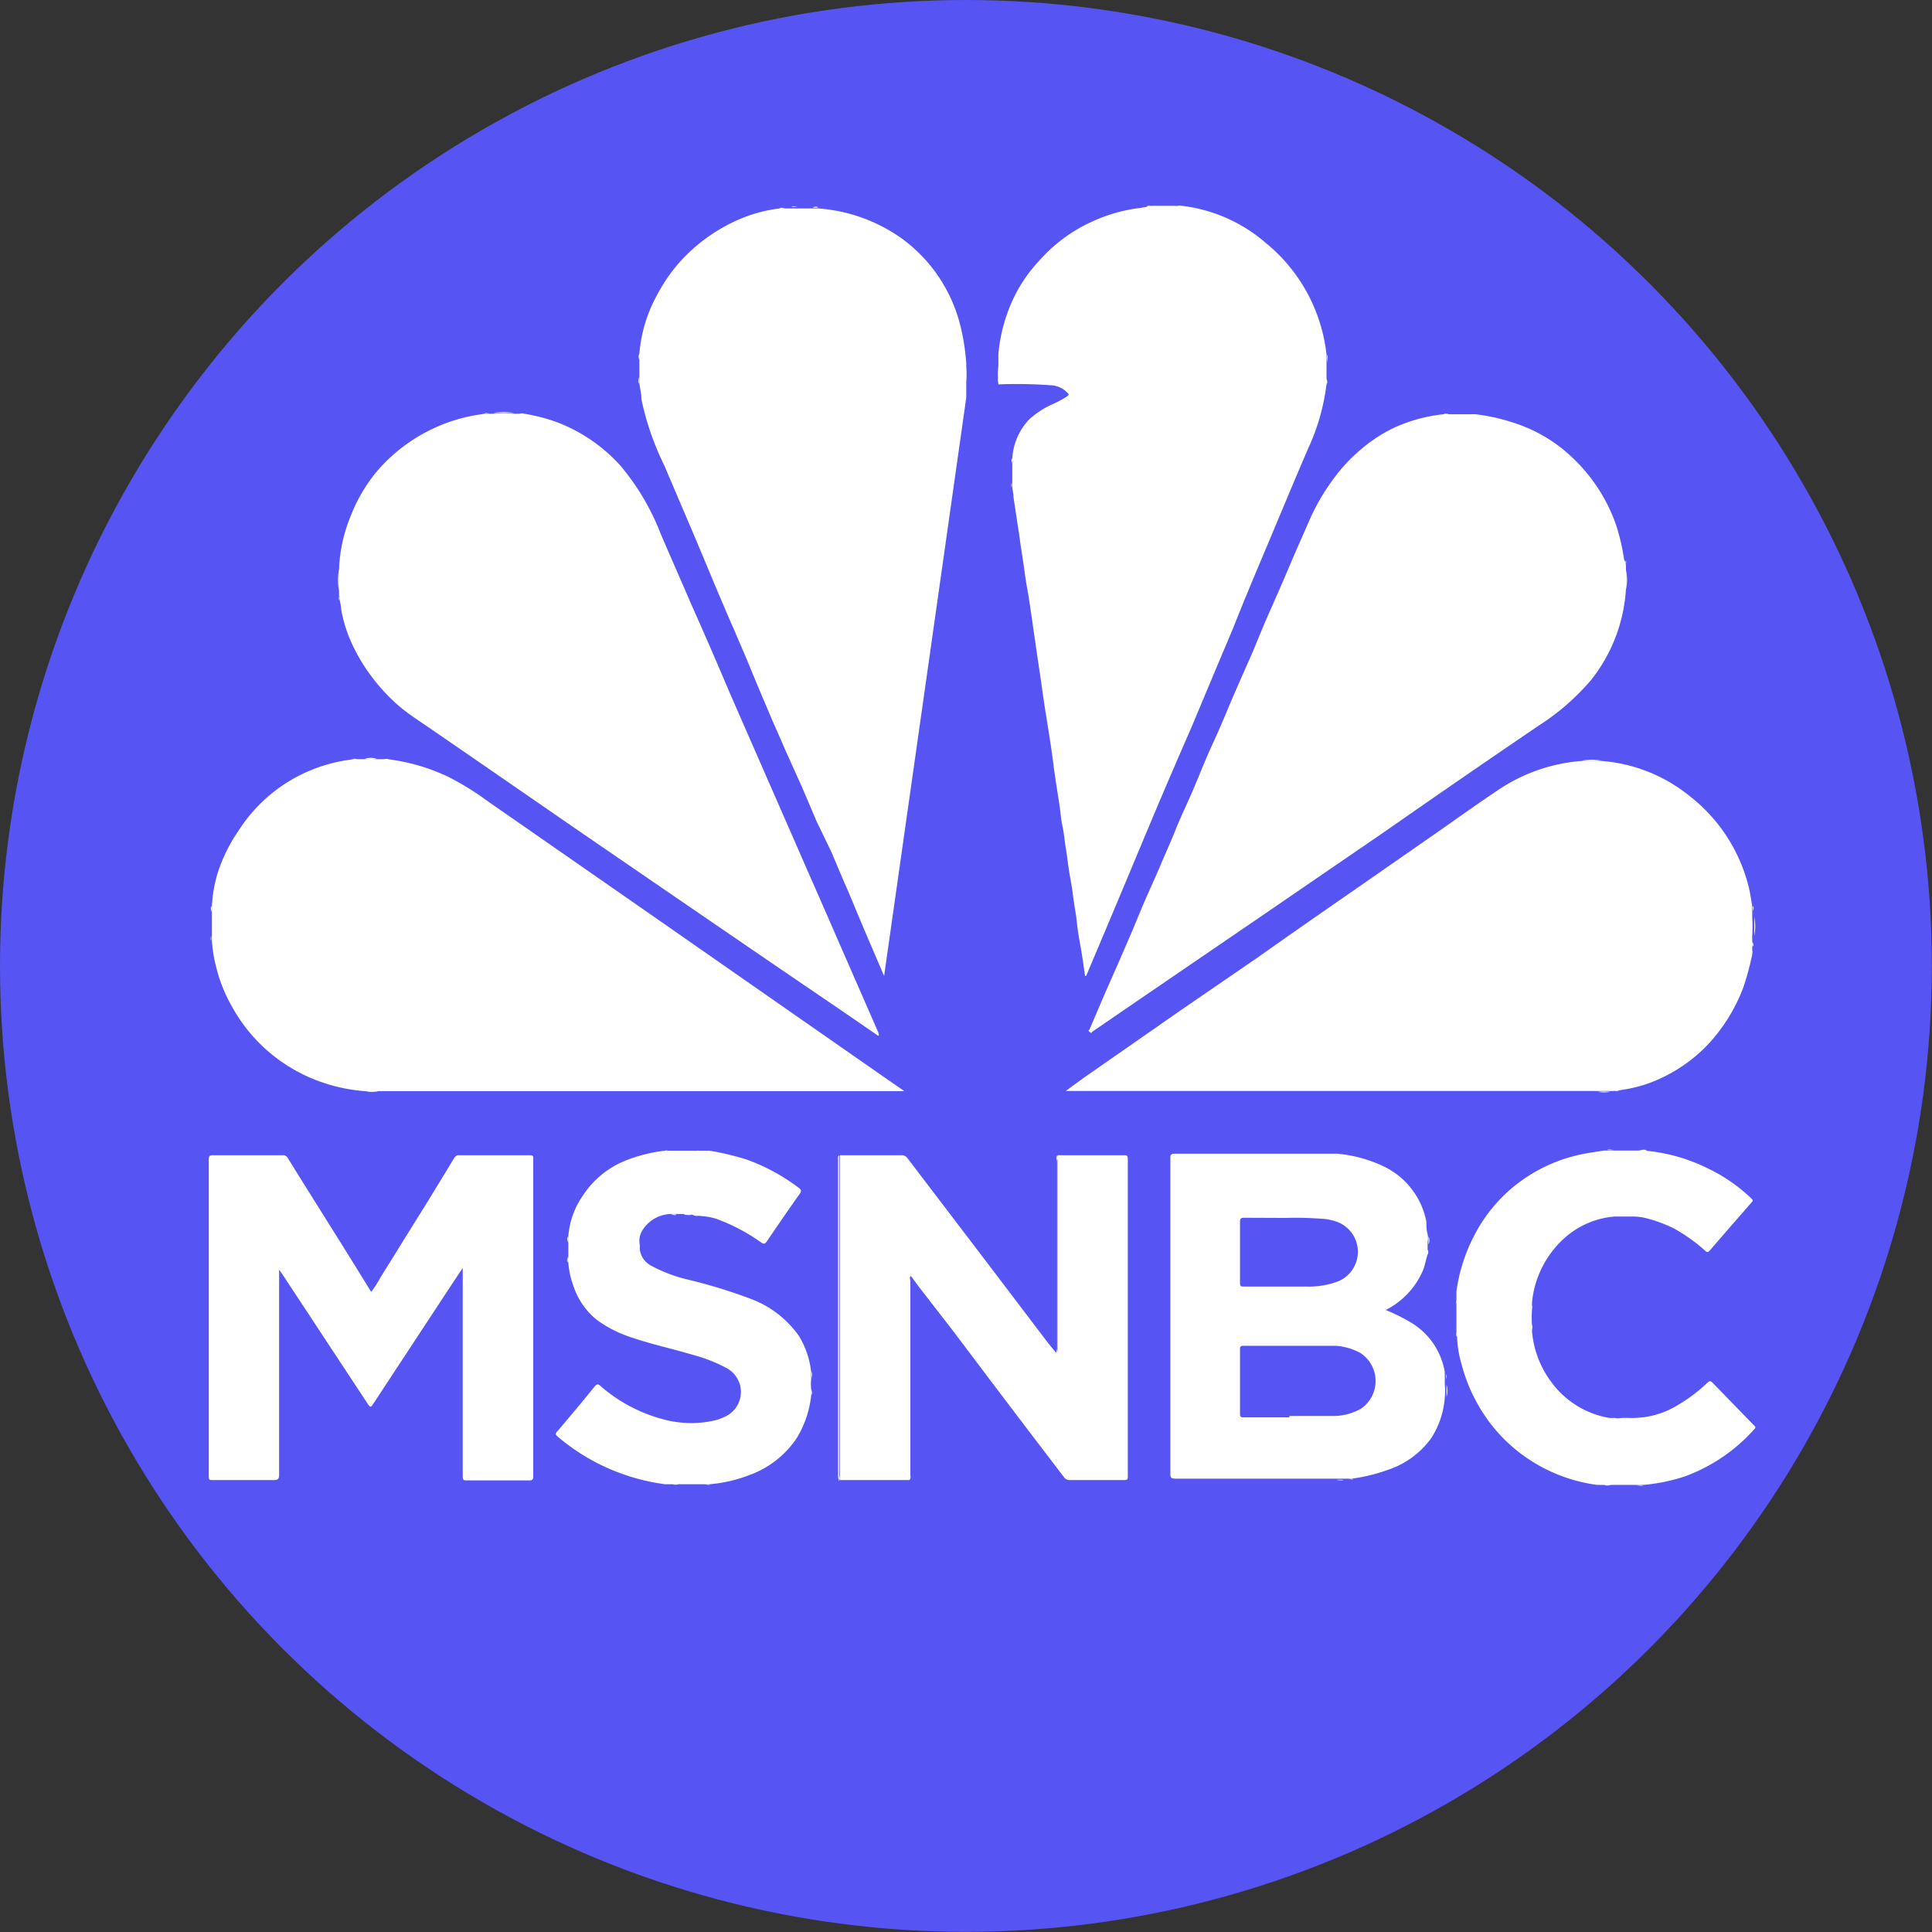 <svg xmlns="http://www.w3.org/2000/svg" viewBox="0 0 111.23 111.23"><rect x="0" y="0" width="111.23" height="111.23" fill="#333333" stroke="none"/><defs><style>.cls-1{fill:#5754f4;}.cls-2{fill:#fff;}</style></defs><g id="Layer_2" data-name="Layer 2"><g id="Layer_1-2" data-name="Layer 1"><circle class="cls-1" cx="55.61" cy="55.61" r="55.61"/><path class="cls-2" d="M36.81,20.37a8.36,8.36,0,0,1,1-3.35A9.74,9.74,0,0,1,39,15.24a9.88,9.88,0,0,1,3.35-2.52A8.49,8.49,0,0,1,44.88,12c.1,0,.22,0,.32,0h.35c.13,0,.26,0,.38,0h.85c.1,0,.22,0,.33,0A9.48,9.48,0,0,1,52,13.79a8.85,8.85,0,0,1,3.3,5,12.59,12.59,0,0,1,.33,2.13c0,.41,0,.83,0,1.24l0,.45c0,.09,0,.19,0,.28q-2.36,16.65-4.73,33.3h0c-.14-.33-.28-.66-.43-1-.33-.78-.67-1.56-1-2.35-.26-.61-.51-1.24-.78-1.85s-.55-1.29-.82-1.93L47,47.26c-.27-.65-.55-1.29-.82-1.93l-1-2.22c-.23-.54-.47-1.08-.71-1.62L43.84,40c-.28-.66-.55-1.31-.83-2l-.78-1.82c-.25-.55-.48-1.11-.72-1.67s-.53-1.25-.79-1.88l-.84-2-.77-1.8c-.28-.67-.57-1.33-.85-2A16.25,16.25,0,0,1,36.93,23c0-.31-.08-.62-.12-.93,0-.13,0-.26,0-.39v-.94C36.82,20.62,36.77,20.49,36.81,20.37Z"/><path class="cls-2" d="M66.35,11.85h1.32c.12.05.25,0,.38,0A9,9,0,0,1,72.89,14a9.64,9.64,0,0,1,3.48,6.41c0,.14,0,.29,0,.43v.95c0,.11,0,.22,0,.33a12.32,12.32,0,0,1-1.06,3.71c-.74,1.71-1.45,3.43-2.17,5.14S71.68,34.42,71,36.15q-1.2,2.84-2.39,5.69Q67.48,44.42,66.39,47L64,52.71l-1.44,3.41a.08.08,0,0,1-.09.07c-.07-.48-.14-1-.22-1.47s-.2-1.07-.25-1.6-.16-1-.22-1.53-.17-1.05-.25-1.57-.1-.8-.17-1.2-.1-.84-.19-1.25-.11-.8-.17-1.2-.13-.81-.19-1.22-.12-.8-.17-1.2-.11-.81-.17-1.21-.13-.84-.2-1.27-.13-.81-.19-1.22-.11-.8-.17-1.2l-.18-1.2-.18-1.25c-.06-.39-.11-.78-.17-1.18s-.15-1.06-.25-1.59-.16-1.07-.24-1.6-.13-.8-.18-1.2-.12-.8-.18-1.2l-.18-1.2c0-.19-.05-.38-.07-.58s0-.18,0-.27V26.67c.05-.09,0-.19,0-.28a3.55,3.55,0,0,1,1-2.27,5.18,5.18,0,0,1,1.41-.89,6.44,6.44,0,0,0,.73-.4c.14-.09.13-.14,0-.25a1.38,1.38,0,0,0-.94-.4,26.72,26.72,0,0,0-3-.05,5,5,0,0,1,0-1.09l0-.4c0-.09,0-.19,0-.27a9.45,9.45,0,0,1,1-3.46A8.56,8.56,0,0,1,59.84,15a8.94,8.94,0,0,1,2.82-2.14,9.26,9.26,0,0,1,3-.89l.35-.06C66.13,11.84,66.24,11.9,66.35,11.85Z"/><path class="cls-2" d="M19.52,34.28V34a8.55,8.55,0,0,1,0-1.24,8.82,8.82,0,0,1,.65-3,9.32,9.32,0,0,1,1.5-2.59,9.68,9.68,0,0,1,5.72-3.27l.51-.08c.08,0,.18,0,.27,0h.24a9.61,9.61,0,0,1,1.2,0l.29,0c.09,0,.19,0,.28,0a10.28,10.28,0,0,1,2,.53,9.47,9.47,0,0,1,3.54,2.46,13.82,13.82,0,0,1,2.32,3.93c.56,1.31,1.14,2.61,1.7,3.92Q40.9,37.26,42,39.86l1.71,3.91L46,49c.69,1.59,1.4,3.18,2.09,4.78l2.48,5.67c0,.06.06.11,0,.19l-1.92-1.32-4.52-3.08-5.77-3.95-4.93-3.38-5.8-4-2.73-1.88c-.66-.46-1.34-.88-1.95-1.4A10.94,10.94,0,0,1,21.43,39a10.44,10.44,0,0,1-1.16-1.92,8.17,8.17,0,0,1-.63-2c0-.18-.05-.36-.08-.53S19.57,34.36,19.52,34.28Z"/><path class="cls-2" d="M93.61,32.54v.3a6.49,6.49,0,0,1,0,1.08,9.32,9.32,0,0,1-2,5.22,13.5,13.5,0,0,1-3,2.62q-4.42,3-8.83,6.08L72.7,52.69l-7.32,5-2.51,1.72s0,.12-.14,0,0-.1,0-.15c.43-1,.85-2,1.26-2.92s.71-1.62,1.06-2.43.57-1.38.87-2.07.6-1.34.88-2,.61-1.39.89-2.09.59-1.34.88-2,.58-1.4.88-2.1c.23-.54.48-1.07.72-1.61s.58-1.38.88-2.07.59-1.35.88-2,.59-1.42.89-2.12c.23-.54.48-1.08.71-1.62.31-.69.6-1.39.9-2.09s.63-1.43.94-2.15a12.29,12.29,0,0,1,1.46-2.5,9.63,9.63,0,0,1,1.55-1.64,8.67,8.67,0,0,1,1.85-1.21,9.14,9.14,0,0,1,2.87-.79c.12-.05.26,0,.38,0h1.1c.13,0,.26,0,.38,0a11.53,11.53,0,0,1,2.59.63,8.65,8.65,0,0,1,3,1.89,9.69,9.69,0,0,1,2.5,3.88,12.35,12.35,0,0,1,.46,2C93.61,32.35,93.56,32.45,93.61,32.54Z"/><path class="cls-2" d="M21.13,62.83A9.88,9.88,0,0,1,17.75,62a9.57,9.57,0,0,1-2.39-1.54,9.37,9.37,0,0,1-2-2.5,8.71,8.71,0,0,1-.92-2.31,7.69,7.69,0,0,1-.24-1.5c0-.09,0-.19,0-.27V52.49c0-.1,0-.22,0-.32a7.93,7.93,0,0,1,.36-2,9.49,9.49,0,0,1,1.21-2.4,9,9,0,0,1,6.17-4l.38-.06c.09,0,.19,0,.27,0H21a2.5,2.5,0,0,1,.67,0h.4c.09,0,.19,0,.27,0a11.45,11.45,0,0,1,3.44,1,16,16,0,0,1,2.26,1.39L36.53,52l6.33,4.41,8.21,5.72,1,.69H21.77C21.56,62.81,21.34,62.87,21.13,62.83Z"/><path class="cls-2" d="M92.91,62.81l-.23,0c-.23,0-.47,0-.7,0H61.37V62.8l1-.73L68,58.15l4.37-3c1.94-1.37,3.88-2.72,5.83-4.07l4.63-3.22c1.13-.79,2.26-1.6,3.41-2.37a9.94,9.94,0,0,1,4.82-1.68,7.23,7.23,0,0,1,1.14,0,9.15,9.15,0,0,1,5.05,2,9.54,9.54,0,0,1,3.46,5.39c.07.33.12.66.17,1,0,.09,0,.19,0,.28l0,.34a9.91,9.91,0,0,1,0,1.09l0,.34c0,.09,0,.19,0,.28v.15c0,.08,0,.18,0,.27a16,16,0,0,1-.52,1.92,10,10,0,0,1-1.88,3.1,8.84,8.84,0,0,1-2.64,2,7.91,7.91,0,0,1-2.23.74l-.38.06C93.11,62.81,93,62.77,92.91,62.81Z"/><path class="cls-2" d="M26.64,73l-.58.87-4.53,6.89c-.2.3-.2.3-.4,0q-2.44-3.7-4.88-7.41l-.18-.25v.37q0,5.72,0,11.43c0,.24-.07.32-.32.31h-3.5c-.19,0-.23,0-.23-.23q0-9.12,0-18.23c0-.2.05-.24.24-.24h4a.31.31,0,0,1,.32.18c1.56,2.52,3.14,5,4.71,7.56l.08.13a6.22,6.22,0,0,0,.51-.79c.39-.64.8-1.28,1.19-1.92.69-1.12,1.4-2.23,2.08-3.36.34-.55.67-1.1,1-1.64a.29.29,0,0,1,.28-.16h4.08c.23,0,.19.12.19.26V79.94c0,1.66,0,3.32,0,5,0,.22,0,.3-.28.29H26.9c-.21,0-.26,0-.26-.27V73Z"/><path class="cls-2" d="M82.19,72.22c-.1.31-.15.63-.27.93a4.59,4.59,0,0,1-2.14,2.27,10.61,10.61,0,0,1,1.31.64A4.1,4.1,0,0,1,83.18,79a.78.78,0,0,0,0,.14c0,.09,0,.19,0,.28v.3a2.89,2.89,0,0,1,0,.72,4.92,4.92,0,0,1-.79,2.37,5,5,0,0,1-2.42,1.79,9.94,9.94,0,0,1-2.15.53c-.09,0-.19,0-.28,0h-.29c-.15,0-.3,0-.45,0H67.66c-.24,0-.28-.07-.28-.28q0-9.08,0-18.14c0-.21,0-.29.28-.29,3,0,6,0,8.93,0h0c.13,0,.27,0,.4,0a7.93,7.93,0,0,1,2.69.74,4.46,4.46,0,0,1,2.44,3.18c0,.23,0,.47.07.71a1.24,1.24,0,0,1,0,.47V72C82.18,72,82.23,72.14,82.19,72.22Z"/><path class="cls-2" d="M52.35,85.21h-4c-.06-.08,0-.17,0-.25V66.76c0-.08,0-.17,0-.25h3.53a.4.4,0,0,1,.38.19l4.39,5.76,3.56,4.69c.19.25.4.49.59.74.06,0,.09,0,.09-.07a1.77,1.77,0,0,0,0-.23V66.81a.51.51,0,0,1,0-.3h3.79c.19,0,.25,0,.25.24q0,9.12,0,18.23c0,.18,0,.23-.23.23H61.6a.37.37,0,0,1-.34-.16l-1.74-2.28-2.05-2.7-2.61-3.46-1.93-2.49-.48-.65c-.13,0-.06.17-.06.25,0,1.73,0,3.46,0,5.19v6C52.38,85,52.41,85.12,52.35,85.21Z"/><path class="cls-2" d="M39.37,69.89H39c-.11,0-.23,0-.34,0a2,2,0,0,0-1.71,1,1.12,1.12,0,0,0-.12.74c0,.09,0,.19,0,.28a1.25,1.25,0,0,0,.74,1,8.25,8.25,0,0,0,2,.75,30.52,30.52,0,0,1,3.71,1.14A5.91,5.91,0,0,1,46,76.92,5,5,0,0,1,46.7,79c0,.12,0,.26,0,.39a2.72,2.72,0,0,0,0,.57c-.05.12,0,.26,0,.39a5.86,5.86,0,0,1-.84,2.46,5.55,5.55,0,0,1-2.68,2.1,8.36,8.36,0,0,1-2.31.54c-.09,0-.19,0-.28,0H39.18c-.14-.06-.3,0-.44,0h-.19c-.09,0-.19,0-.27,0a11.94,11.94,0,0,1-6.16-2.73c-.14-.12-.18-.19,0-.35.71-.84,1.42-1.68,2.11-2.54.14-.17.22-.16.38,0a9,9,0,0,0,3.72,1.92,6.05,6.05,0,0,0,2.93,0,3.46,3.46,0,0,0,.6-.25,1.56,1.56,0,0,0,0-2.72,9,9,0,0,0-1.94-.77c-1.18-.35-2.38-.61-3.53-1a7,7,0,0,1-2-1A4.19,4.19,0,0,1,33,74a4.94,4.94,0,0,1-.28-1.31c-.05-.12,0-.26,0-.38v-.75c0-.12,0-.25,0-.38a4.67,4.67,0,0,1,.8-2.29,5.28,5.28,0,0,1,2.32-2,8.6,8.6,0,0,1,2.45-.64c.09,0,.19,0,.28,0H40c.13,0,.27,0,.39,0h.2c.08,0,.18,0,.27,0a15.36,15.36,0,0,1,2.13.51,11.23,11.23,0,0,1,3,1.63c.12.09.17.16.06.33-.65.91-1.28,1.84-1.91,2.76-.08.11-.14.17-.29.07a11.05,11.05,0,0,0-2.61-1.38A4,4,0,0,0,40.05,70c-.1,0-.18-.1-.29-.06S39.49,69.94,39.37,69.89Z"/><path class="cls-2" d="M83.85,76.61V75.16c0-.11,0-.23,0-.34v-.19c0-.09,0-.19,0-.28a9.83,9.83,0,0,1,1-3.17,9,9,0,0,1,2-2.61,9.08,9.08,0,0,1,4.18-2.11c.44-.09.88-.15,1.32-.22.13,0,.26,0,.39,0h1.46c.14,0,.29,0,.44,0a10.22,10.22,0,0,1,3.85,1.11A9.52,9.52,0,0,1,100.83,69c.1.09.11.14,0,.24-.8.92-1.6,1.83-2.39,2.75-.1.12-.17.12-.29,0a9.55,9.55,0,0,0-1.81-1.28,8.11,8.11,0,0,0-1.71-.61,4.1,4.1,0,0,0-.49-.06c-.16,0-.33,0-.5,0h-.2c-.16,0-.33,0-.49,0a4.9,4.9,0,0,0-2.87,1.23A5.71,5.71,0,0,0,88.2,75v.08c0,.11,0,.22,0,.33a6.61,6.61,0,0,0,0,.89c0,.1,0,.22,0,.33a5.66,5.66,0,0,0,1.16,3,5.21,5.21,0,0,0,3.28,2,1.82,1.82,0,0,0,.33,0c.16.06.33,0,.49,0h.2a5.09,5.09,0,0,0,.55,0,5,5,0,0,0,2.41-.75,9.41,9.41,0,0,0,1.71-1.3c.11-.1.16-.06.24,0L101,82.08c.08.08.08.12,0,.2A9.89,9.89,0,0,1,97,85a10.36,10.36,0,0,1-2.39.49c-.13,0-.26,0-.39,0H92.75c-.12,0-.26,0-.38,0h-.15c-.09,0-.19,0-.27,0a9.35,9.35,0,0,1-3.69-1.32,9.14,9.14,0,0,1-2.64-2.47,9.69,9.69,0,0,1-1.49-3.21A6.18,6.18,0,0,1,83.89,77C83.85,76.84,83.89,76.72,83.85,76.61Z"/><path class="cls-2" d="M48.31,66.51c0,.09,0,.17,0,.26V85c0,.09,0,.17,0,.26s-.06-.16-.06-.24V66.75C48.25,66.66,48.22,66.57,48.31,66.51Z"/><path class="cls-2" d="M52.35,85.21c0-.1,0-.21,0-.31V73.43s0-.07.06,0l0,.06c-.07.09,0,.2,0,.3V84.9C52.41,85,52.46,85.12,52.35,85.21Z"/><path class="cls-2" d="M60.88,66.51a.62.62,0,0,0,0,.3V77.72a.45.45,0,0,1,0,.2c0,.06-.06,0-.08,0s.06-.21.06-.32q0-5.37,0-10.74C60.83,66.72,60.78,66.6,60.88,66.51Z"/><path class="cls-2" d="M55.59,22.18V20.94A3.69,3.69,0,0,1,55.59,22.18Z"/><path class="cls-2" d="M19.51,32.79V34A3.69,3.69,0,0,1,19.51,32.79Z"/><path class="cls-2" d="M29.6,23.78H28.4A3.23,3.23,0,0,1,29.6,23.78Z"/><path class="cls-2" d="M92.21,43.79H91.07A3.12,3.12,0,0,1,92.21,43.79Z"/><path class="cls-2" d="M57.54,21l0,1.09c-.12-.12-.06-.28-.05-.41A1.73,1.73,0,0,1,57.54,21Z"/><path class="cls-2" d="M101,53.88V52.79A2.86,2.86,0,0,1,101,53.88Z"/><path class="cls-2" d="M93.62,33.92V32.84A2.8,2.8,0,0,1,93.62,33.92Z"/><path class="cls-2" d="M83.28,80.43v-.72A1.26,1.26,0,0,1,83.28,80.43Z"/><path class="cls-2" d="M92,62.86a3.26,3.26,0,0,1,.7,0A2.06,2.06,0,0,1,92,62.86Z"/><path class="cls-2" d="M21.7,43.69H21A1.09,1.09,0,0,1,21.7,43.69Z"/><path class="cls-2" d="M21.13,62.83a2.75,2.75,0,0,1,.64,0A1.73,1.73,0,0,1,21.13,62.83Z"/><path class="cls-2" d="M94.21,81.68a1.27,1.27,0,0,1-.55,0C93.84,81.63,94,81.7,94.21,81.68Z"/><path class="cls-2" d="M93,70a1.15,1.15,0,0,1,.49,0A1.17,1.17,0,0,1,93,70Z"/><path class="cls-2" d="M93.46,81.72a1.15,1.15,0,0,1-.49,0A1.17,1.17,0,0,1,93.46,81.72Z"/><path class="cls-2" d="M82.24,71.65v-.47A.55.55,0,0,1,82.24,71.65Z"/><path class="cls-2" d="M93.66,70a1.2,1.2,0,0,1,.5,0A1.05,1.05,0,0,1,93.66,70Z"/><path class="cls-2" d="M38.74,85.43a1.08,1.08,0,0,1,.44,0C39,85.46,38.88,85.52,38.74,85.43Z"/><path class="cls-2" d="M76.9,85.21a1.38,1.38,0,0,1,.45,0C77.21,85.26,77.05,85.2,76.9,85.21Z"/><path class="cls-2" d="M76.41,20.85a1.05,1.05,0,0,1,0-.43C76.46,20.55,76.4,20.7,76.41,20.85Z"/><path class="cls-2" d="M94.81,66.24a1.29,1.29,0,0,1-.44,0C94.52,66.21,94.67,66.15,94.81,66.24Z"/><path class="cls-2" d="M94.21,85.52a1,1,0,0,1,.39,0C94.48,85.56,94.34,85.51,94.21,85.52Z"/><path class="cls-2" d="M92.37,85.48a1,1,0,0,1,.38,0C92.62,85.51,92.49,85.57,92.37,85.48Z"/><path class="cls-2" d="M46.7,80.33a1,1,0,0,1,0-.39C46.73,80.07,46.79,80.2,46.7,80.33Z"/><path class="cls-2" d="M68.05,11.89a1,1,0,0,1-.38,0C67.79,11.86,67.93,11.8,68.05,11.89Z"/><path class="cls-2" d="M46.74,79.37a1.29,1.29,0,0,1,0-.39C46.79,79.1,46.73,79.24,46.74,79.37Z"/><path class="cls-2" d="M92.91,66.2a1,1,0,0,1-.39,0C92.64,66.15,92.78,66.21,92.91,66.2Z"/><path class="cls-2" d="M45.93,11.9a1,1,0,0,1-.38,0C45.67,11.85,45.81,11.91,45.93,11.9Z"/><path class="cls-2" d="M40.35,66.29a.87.87,0,0,1-.39,0C40.09,66.26,40.23,66.2,40.35,66.29Z"/><path class="cls-2" d="M36.77,21.69a.75.75,0,0,1,0,.39C36.73,22,36.78,21.82,36.77,21.69Z"/><path class="cls-2" d="M77,66.55a1.07,1.07,0,0,1-.4,0C76.78,66.52,76.91,66.46,77,66.55Z"/><path class="cls-2" d="M39.37,69.89a.87.87,0,0,1,.39,0C39.63,69.92,39.49,70,39.37,69.89Z"/><path class="cls-2" d="M83.5,23.85a1,1,0,0,1-.38,0C83.24,23.8,83.37,23.86,83.5,23.85Z"/><path class="cls-2" d="M36.81,20.37a.72.72,0,0,1,0,.38C36.78,20.62,36.73,20.49,36.81,20.37Z"/><path class="cls-2" d="M32.71,71.18a1,1,0,0,1,0,.38C32.68,71.44,32.62,71.3,32.71,71.18Z"/><path class="cls-2" d="M85,23.89a1,1,0,0,1-.38,0C84.73,23.86,84.86,23.81,85,23.89Z"/><path class="cls-2" d="M32.67,72.31a1,1,0,0,1,0,.38C32.62,72.57,32.68,72.44,32.67,72.31Z"/><path class="cls-2" d="M66.35,11.85a.75.75,0,0,1-.33,0C66.12,11.81,66.24,11.85,66.35,11.85Z"/><path class="cls-2" d="M83.85,76.61a.8.8,0,0,1,0,.34C83.81,76.84,83.86,76.72,83.85,76.61Z"/><path class="cls-2" d="M88.2,76.61a.75.75,0,0,1,0-.33C88.24,76.38,88.2,76.5,88.2,76.61Z"/><path class="cls-2" d="M88.16,75.39a.75.75,0,0,1,0-.33C88.2,75.17,88.24,75.29,88.16,75.39Z"/><path class="cls-2" d="M83.89,74.82a.78.78,0,0,1,0,.34C83.86,75.05,83.81,74.93,83.89,74.82Z"/><path class="cls-2" d="M76.37,22.13a.63.63,0,0,1,0-.33C76.4,21.91,76.45,22,76.37,22.13Z"/><path class="cls-2" d="M12.18,52.17a.5.5,0,0,1,0,.32C12.15,52.38,12.1,52.27,12.18,52.17Z"/><path class="cls-2" d="M47.11,11.94a.72.72,0,0,1-.33,0C46.89,11.91,47,11.86,47.11,11.94Z"/><path class="cls-2" d="M38.61,69.93a.67.67,0,0,1,.34,0C38.85,70,38.73,69.92,38.61,69.93Z"/><path class="cls-2" d="M45.2,12a.69.69,0,0,1-.32,0C45,11.91,45.09,12,45.2,12Z"/><path class="cls-2" d="M82.19,72.22a.43.43,0,0,1,0-.27C82.22,72,82.26,72.14,82.19,72.22Z"/><path class="cls-2" d="M36.81,71.93a.45.45,0,0,1,0-.28C36.85,71.74,36.81,71.84,36.81,71.93Z"/><path class="cls-2" d="M12.14,53.87a.41.41,0,0,1,0,.27C12.11,54.06,12.15,54,12.14,53.87Z"/><path class="cls-2" d="M57.59,20.37a.42.42,0,0,1,0,.27C57.56,20.55,57.52,20.45,57.59,20.37Z"/><path class="cls-2" d="M83.94,74.35a.45.45,0,0,1,0,.28C83.9,74.53,83.86,74.44,83.94,74.35Z"/><path class="cls-2" d="M55.53,22.91a.53.53,0,0,1,0-.28C55.57,22.73,55.61,22.83,55.53,22.91Z"/><path class="cls-2" d="M40.82,66.34a.43.43,0,0,1-.27,0C40.64,66.31,40.74,66.27,40.82,66.34Z"/><path class="cls-2" d="M28.16,23.8a.51.51,0,0,1-.27,0C28,23.76,28.07,23.8,28.16,23.8Z"/><path class="cls-2" d="M38.56,66.25a.46.46,0,0,1-.28,0C38.36,66.21,38.47,66.26,38.56,66.25Z"/><path class="cls-2" d="M100.93,52.45a.55.55,0,0,1,0-.28C101,52.25,100.93,52.35,100.93,52.45Z"/><path class="cls-2" d="M93.61,32.54a.43.43,0,0,1,0-.27C93.64,32.35,93.6,32.45,93.61,32.54Z"/><path class="cls-2" d="M83.27,79.41a.45.45,0,0,1,0-.28C83.3,79.22,83.26,79.31,83.27,79.41Z"/><path class="cls-2" d="M30.17,23.84a.53.53,0,0,1-.28,0C30,23.8,30.08,23.76,30.17,23.84Z"/><path class="cls-2" d="M92.91,62.81a.55.55,0,0,1,.28,0C93.11,62.85,93,62.81,92.91,62.81Z"/><path class="cls-2" d="M100.84,54.92a.5.5,0,0,1,0-.27C100.88,54.74,100.92,54.84,100.84,54.92Z"/><path class="cls-2" d="M22.37,43.74a.51.51,0,0,1-.27,0C22.19,43.7,22.29,43.66,22.37,43.74Z"/><path class="cls-2" d="M58.27,26.39a.45.45,0,0,1,0,.28C58.24,26.58,58.2,26.48,58.27,26.39Z"/><path class="cls-2" d="M77.64,85.16a.45.45,0,0,1,.28,0C77.83,85.19,77.73,85.15,77.64,85.16Z"/><path class="cls-2" d="M20.57,43.7a.5.5,0,0,1-.27,0C20.38,43.66,20.48,43.7,20.57,43.7Z"/><path class="cls-2" d="M38.28,85.38a.43.43,0,0,1,.27,0C38.46,85.41,38.36,85.45,38.28,85.38Z"/><path class="cls-2" d="M19.52,34.28a.41.41,0,0,1,0,.27C19.49,34.47,19.53,34.37,19.52,34.28Z"/><path class="cls-2" d="M40.59,85.47a.45.45,0,0,1,.28,0C40.79,85.51,40.68,85.46,40.59,85.47Z"/><path class="cls-2" d="M92,85.43a.43.43,0,0,1,.27,0C92.13,85.46,92,85.5,92,85.43Z"/><path class="cls-2" d="M100.89,54.5a.68.68,0,0,1,0-.28C100.93,54.32,101,54.42,100.89,54.5Z"/><path class="cls-2" d="M58.23,27.78a.51.51,0,0,1,0,.27C58.2,28,58.24,27.87,58.23,27.78Z"/><path class="cls-1" d="M74.23,81.6h-2.6c-.18,0-.24,0-.24-.23,0-1.22,0-2.44,0-3.66,0-.12,0-.23.17-.23,1.76,0,3.52,0,5.27,0a3.34,3.34,0,0,1,1.53.44,1.93,1.93,0,0,1,0,3.18,3.24,3.24,0,0,1-1.51.42c-.87,0-1.75,0-2.62,0Z"/><path class="cls-1" d="M74,70.12a19.59,19.59,0,0,1,2.37.07,3.32,3.32,0,0,1,.62.16,1.84,1.84,0,0,1,0,3.44,4.83,4.83,0,0,1-1.81.28H71.62c-.16,0-.23,0-.23-.21,0-1.18,0-2.36,0-3.53,0-.2.08-.22.25-.22Z"/></g></g></svg>